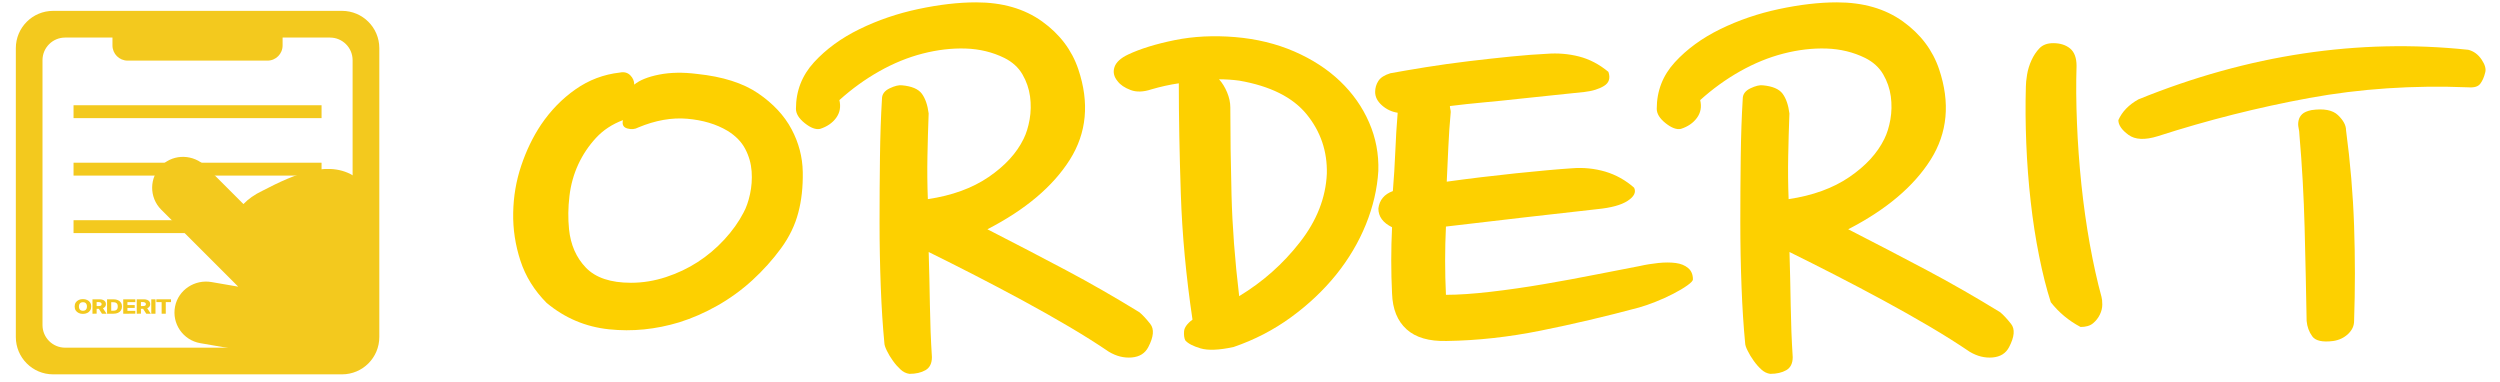 <?xml version="1.0" encoding="utf-8"?>
<!-- Generator: Adobe Illustrator 25.2.3, SVG Export Plug-In . SVG Version: 6.00 Build 0)  -->
<svg version="1.1" id="레이어_1" xmlns="http://www.w3.org/2000/svg" xmlns:xlink="http://www.w3.org/1999/xlink" x="0px"
	 y="0px" viewBox="0 0 720 110" style="enable-background:new 0 0 720 110;" xml:space="preserve">
<style type="text/css">
	.st0{fill:#F3C91E;}
	.st1{fill:#FDD000;}
</style>
<path class="st0" d="M98.5,3.13H15.3c-5.93,0-10.74,4.81-10.74,10.74v83.2c0,5.93,4.81,10.74,10.74,10.74h83.2
	c5.93,0,10.74-4.81,10.74-10.74v-83.2C109.24,7.94,104.43,3.13,98.5,3.13z M101.55,93.62c0,3.6-2.91,6.51-6.51,6.51H18.75
	c-3.59,0-6.51-2.91-6.51-6.51V17.33c0-3.59,2.91-6.51,6.51-6.51h76.29c3.59,0,6.51,2.91,6.51,6.51V93.62z"/>
<path class="st0" d="M103.14,93.2V51.54c-7.76-6.07-18.27-1.43-27.57,3.41c-2.29,1.09-4.08,2.38-5.45,3.81
	c-0.01,0.01-0.02,0.01-0.02,0L59.23,47.89c-3.45-3.45-9.08-3.67-12.62-0.31c-3.66,3.48-3.72,9.27-0.17,12.81l22.13,22.13
	c0.01,0.01,0,0.03-0.01,0.03l-7.65-1.32c-4.81-0.83-9.54,2.24-10.49,7.03c-0.99,4.95,2.31,9.71,7.25,10.57c0,0,11,1.9,21.84,3.77
	c0.01,0,0.01,0,0.01,0.01c0.08,0.17,0.15,0.33,0.22,0.49h13.51C98.71,103.1,103.14,98.67,103.14,93.2z"/>
<path class="st0" d="M77.03,17.46H36.76c-2.41,0-4.37-1.96-4.37-4.37V8.54c0-2.41,1.96-4.37,4.37-4.37h40.26
	c2.41,0,4.37,1.96,4.37,4.37v4.55C81.39,15.51,79.44,17.46,77.03,17.46z"/>
<rect x="21.18" y="30.31" class="st0" width="71.43" height="3.71"/>
<rect x="21.18" y="46.86" class="st0" width="71.43" height="3.71"/>
<rect x="21.18" y="63.42" class="st0" width="71.43" height="3.71"/>
<g>
	<g>
		<path class="st0" d="M26.27,88.27c0,0.46-0.1,0.84-0.32,1.16c-0.21,0.32-0.5,0.56-0.86,0.72c-0.36,0.17-0.76,0.25-1.21,0.25
			c-0.45,0-0.85-0.08-1.21-0.25c-0.36-0.17-0.64-0.41-0.85-0.72c-0.21-0.32-0.32-0.7-0.32-1.16c0-0.46,0.1-0.84,0.32-1.16
			c0.21-0.32,0.49-0.56,0.85-0.72c0.36-0.17,0.76-0.25,1.21-0.25c0.45,0,0.85,0.08,1.21,0.25c0.36,0.17,0.64,0.41,0.86,0.72
			C26.16,87.43,26.27,87.82,26.27,88.27z M25.04,88.27c0-0.27-0.05-0.5-0.14-0.68c-0.09-0.19-0.22-0.33-0.39-0.42
			c-0.17-0.1-0.38-0.14-0.62-0.14c-0.24,0-0.44,0.05-0.62,0.14c-0.17,0.1-0.3,0.24-0.4,0.42c-0.09,0.19-0.14,0.41-0.14,0.68
			c0,0.27,0.05,0.5,0.14,0.68c0.09,0.19,0.22,0.33,0.4,0.42c0.17,0.1,0.38,0.14,0.62,0.14c0.24,0,0.45-0.05,0.62-0.14
			c0.17-0.1,0.3-0.24,0.39-0.42C24.99,88.77,25.04,88.54,25.04,88.27z"/>
		<path class="st0" d="M26.63,90.35V86.2h2.06c0.37,0,0.7,0.06,0.97,0.17c0.27,0.11,0.48,0.27,0.63,0.48
			c0.15,0.21,0.22,0.45,0.22,0.74c0,0.29-0.08,0.53-0.23,0.73c-0.15,0.2-0.37,0.35-0.64,0.46c-0.28,0.1-0.61,0.16-0.99,0.16h-1.3
			v-0.79h1.08c0.18,0,0.33-0.02,0.46-0.06c0.12-0.04,0.22-0.1,0.28-0.18c0.06-0.08,0.09-0.19,0.09-0.31c0-0.13-0.03-0.23-0.09-0.32
			c-0.06-0.08-0.16-0.15-0.28-0.19C28.76,87.03,28.61,87,28.42,87h-0.59v3.34L26.63,90.35L26.63,90.35z M29.44,88.45l1.24,1.9h-1.31
			l-1.22-1.9H29.44z"/>
		<path class="st0" d="M32.67,90.35h-1.84V86.2h1.84c0.51,0,0.95,0.08,1.31,0.25c0.37,0.17,0.65,0.4,0.85,0.71s0.3,0.68,0.3,1.11
			c0,0.43-0.1,0.8-0.3,1.12c-0.2,0.31-0.48,0.55-0.85,0.71C33.61,90.27,33.18,90.35,32.67,90.35z M32.03,89.49h0.59
			c0.28,0,0.52-0.04,0.71-0.12c0.19-0.08,0.34-0.21,0.44-0.39c0.1-0.18,0.15-0.42,0.15-0.72c0-0.3-0.05-0.54-0.15-0.71
			s-0.25-0.31-0.44-0.39c-0.2-0.08-0.44-0.12-0.72-0.12h-0.58L32.03,89.49L32.03,89.49z"/>
		<path class="st0" d="M35.49,90.35V86.2h3.48v0.81h-2.27v0.85h2.1v0.82h-2.1v0.85h2.27v0.81L35.49,90.35L35.49,90.35z"/>
		<path class="st0" d="M39.38,90.35V86.2h2.06c0.37,0,0.7,0.06,0.97,0.17c0.27,0.11,0.48,0.27,0.63,0.48
			c0.15,0.21,0.22,0.45,0.22,0.74c0,0.29-0.08,0.53-0.23,0.73c-0.15,0.2-0.37,0.35-0.64,0.46c-0.28,0.1-0.61,0.16-0.99,0.16h-1.3
			v-0.79h1.08c0.18,0,0.33-0.02,0.46-0.06c0.12-0.04,0.22-0.1,0.28-0.18c0.06-0.08,0.09-0.19,0.09-0.31c0-0.13-0.03-0.23-0.09-0.32
			c-0.06-0.08-0.16-0.15-0.28-0.19C41.51,87.03,41.36,87,41.18,87h-0.59v3.34L39.38,90.35L39.38,90.35z M42.19,88.45l1.24,1.9h-1.31
			l-1.22-1.9H42.19z"/>
		<path class="st0" d="M44.78,86.2v4.15h-1.21V86.2H44.78z"/>
		<path class="st0" d="M45.03,87.01V86.2h4.22v0.81h-1.51v3.34h-1.19v-3.34H45.03z"/>
	</g>
</g>
<g>
	<path class="st1" d="M229.92,61.2c-0.93,3.6-2.59,7.04-4.98,10.31c-2.4,3.28-5.14,6.33-8.22,9.16c-3.09,2.83-6.45,5.27-10.08,7.33
		c-3.63,2.06-7.3,3.66-11,4.82c-6.8,2.06-13.55,2.73-20.27,2.02c-6.72-0.71-12.71-3.24-17.96-7.62c-3.56-3.6-6.06-7.64-7.53-12.15
		c-1.47-4.5-2.17-9.09-2.08-13.78c0.08-4.69,0.85-9.22,2.32-13.59c1.47-4.37,3.36-8.29,5.68-11.76c2.78-4.11,6.1-7.52,9.96-10.22
		c3.86-2.7,8.11-4.3,12.74-4.82c1.23-0.26,2.24,0,3.01,0.77c0.77,0.77,1.16,1.67,1.16,2.7c1.54-1.28,3.94-2.25,7.18-2.89
		c3.24-0.64,6.87-0.7,10.89-0.19c7.41,0.77,13.28,2.64,17.61,5.59c4.32,2.96,7.53,6.4,9.61,10.31c2.09,3.92,3.16,8.03,3.24,12.34
		C231.27,53.85,230.84,57.73,229.92,61.2z M179.41,34.6c-3.09,1.16-5.68,2.86-7.76,5.11c-2.08,2.25-3.79,4.79-5.1,7.61
		c-1.31,2.83-2.17,5.88-2.55,9.16c-0.39,3.28-0.43,6.46-0.12,9.54c0.46,4.5,2.08,8.19,4.87,11.08s7.1,4.34,12.97,4.34
		c3.4,0,6.75-0.55,10.08-1.64c3.32-1.09,6.37-2.54,9.15-4.34c2.78-1.8,5.33-3.95,7.65-6.46s4.17-5.11,5.56-7.81
		c0.77-1.41,1.39-3.18,1.85-5.3s0.62-4.3,0.46-6.55c-0.16-2.25-0.77-4.4-1.85-6.46c-1.08-2.05-2.78-3.79-5.1-5.21
		c-3.24-1.93-7.11-3.08-11.58-3.47c-4.48-0.39-9.19,0.45-14.13,2.51c-0.93,0.52-1.97,0.61-3.13,0.29
		C179.53,36.69,179.1,35.88,179.41,34.6z"/>
	<path class="st1" d="M254.7,98.79c-0.46-4.75-0.81-10.15-1.04-16.19c-0.23-6.04-0.35-12.24-0.35-18.6c0-6.36,0.04-12.63,0.12-18.8
		c0.08-6.17,0.27-11.76,0.58-16.77c0-1.28,0.73-2.28,2.2-2.99c1.47-0.7,2.66-0.99,3.59-0.87c2.78,0.26,4.67,1.06,5.68,2.41
		c1,1.35,1.66,3.25,1.97,5.69c-0.16,4.11-0.27,8.23-0.35,12.34c-0.08,4.11-0.04,8.23,0.12,12.34c6.95-1.03,12.78-3.15,17.49-6.36
		c4.71-3.21,8.07-6.87,10.08-10.99c0.77-1.54,1.35-3.4,1.74-5.59c0.38-2.18,0.42-4.4,0.12-6.65c-0.31-2.25-1.04-4.37-2.2-6.36
		c-1.16-1.99-2.9-3.57-5.21-4.72c-3.4-1.67-7.11-2.57-11.12-2.7c-4.02-0.13-8.15,0.36-12.4,1.45c-4.25,1.09-8.42,2.8-12.51,5.11
		c-4.09,2.31-7.92,5.08-11.47,8.29c0.46,1.93,0.15,3.63-0.93,5.11c-1.08,1.48-2.63,2.54-4.63,3.18c-1.24,0.26-2.7-0.29-4.4-1.64
		c-1.7-1.35-2.55-2.73-2.55-4.15c0-5.14,1.74-9.61,5.21-13.4c3.48-3.79,7.84-6.97,13.09-9.54c5.25-2.57,10.89-4.5,16.91-5.78
		c6.02-1.28,11.58-1.93,16.68-1.93c7.57,0,13.9,1.83,19,5.49c5.1,3.66,8.57,8.26,10.43,13.78c3.24,9.64,2.43,18.31-2.43,26.03
		c-4.87,7.71-12.78,14.4-23.75,20.05c8.03,4.11,15.56,8.03,22.59,11.76c7.03,3.73,14.09,7.78,21.2,12.15
		c0.93,0.77,1.97,1.9,3.13,3.37c1.16,1.48,0.96,3.7-0.58,6.65c-0.93,1.8-2.51,2.79-4.75,2.99c-2.24,0.19-4.44-0.35-6.6-1.64
		c-3.4-2.31-7.22-4.72-11.47-7.23c-4.25-2.51-8.69-5.01-13.32-7.52c-4.63-2.51-9.27-4.95-13.9-7.33c-4.63-2.38-9.04-4.59-13.21-6.65
		c0.15,5.14,0.27,10.25,0.35,15.33c0.08,5.08,0.27,10.06,0.58,14.94c0,1.8-0.62,3.05-1.85,3.76c-1.24,0.71-2.78,1.06-4.63,1.06
		c-0.93-0.13-1.78-0.54-2.55-1.25c-0.77-0.71-1.51-1.54-2.2-2.51c-0.7-0.96-1.27-1.93-1.74-2.89S254.7,99.31,254.7,98.79z"/>
	<path class="st1" d="M331.62,25.73c-2.32,0.77-4.33,0.84-6.02,0.19c-1.7-0.64-2.94-1.48-3.71-2.51c-1.08-1.28-1.39-2.63-0.93-4.05
		c0.46-1.41,1.77-2.63,3.94-3.66c3.55-1.67,8.03-3.05,13.44-4.15c5.4-1.09,11.2-1.38,17.38-0.87c6.18,0.52,11.85,1.9,17.03,4.14
		c5.17,2.25,9.58,5.11,13.21,8.58c3.63,3.47,6.41,7.42,8.34,11.86c1.93,4.43,2.82,9.09,2.66,13.98c-0.31,5.14-1.51,10.28-3.59,15.42
		c-2.09,5.14-4.95,9.96-8.57,14.46c-3.63,4.5-7.96,8.58-12.97,12.24c-5.02,3.66-10.54,6.52-16.57,8.58c-4.17,0.9-7.34,1.03-9.5,0.39
		c-2.16-0.64-3.63-1.41-4.4-2.31c-0.31-0.64-0.43-1.51-0.35-2.6c0.08-1.09,0.89-2.22,2.43-3.37c-1.85-12.46-2.98-24.51-3.36-36.15
		c-0.39-11.63-0.58-22.27-0.58-31.91C336.87,24.38,334.25,24.96,331.62,25.73z M356.88,23.22c-0.93-0.13-1.89-0.22-2.9-0.29
		c-1.01-0.06-1.97-0.1-2.9-0.1c0.93,1.03,1.7,2.28,2.32,3.76c0.62,1.48,0.93,2.92,0.93,4.34c0,7.84,0.12,16.26,0.35,25.25
		c0.23,9,0.96,18.7,2.2,29.11c6.8-4.11,12.63-9.28,17.49-15.52c4.87-6.23,7.45-12.82,7.76-19.76c0.15-6.43-1.78-12.11-5.79-17.06
		C372.32,28.01,365.83,24.77,356.88,23.22z"/>
	<path class="st1" d="M470.63,54.07c0.62,1.29,0,2.54-1.85,3.76c-1.85,1.22-4.79,2.02-8.8,2.41c-6.95,0.77-14.06,1.58-21.31,2.41
		c-7.26,0.84-14.68,1.71-22.24,2.6c-0.31,6.55-0.31,13.11,0,19.66c3.55,0,7.84-0.29,12.86-0.87c5.02-0.58,10.15-1.32,15.41-2.22
		c5.25-0.9,10.31-1.83,15.18-2.8c4.87-0.96,9-1.76,12.39-2.41c1.7-0.39,3.48-0.67,5.33-0.87c1.85-0.19,3.51-0.19,4.98,0
		c1.47,0.19,2.66,0.67,3.59,1.45c0.93,0.77,1.39,1.86,1.39,3.28c0,0.39-0.54,0.96-1.62,1.73c-1.08,0.77-2.43,1.58-4.05,2.41
		c-1.62,0.84-3.32,1.61-5.1,2.31c-1.78,0.71-3.36,1.25-4.75,1.64c-9.58,2.57-19,4.79-28.27,6.65c-9.27,1.87-18.3,2.86-27.11,2.99
		c-5.1,0.13-8.96-0.99-11.58-3.37c-2.63-2.38-4.02-5.81-4.17-10.31c-0.31-6.29-0.31-12.66,0-19.08c-2.63-1.28-3.94-3.08-3.94-5.4
		c0.31-2.44,1.7-4.11,4.17-5.01c0.31-3.73,0.54-7.49,0.7-11.28c0.15-3.79,0.38-7.55,0.69-11.28c-1.7-0.26-3.21-0.96-4.52-2.12
		c-1.31-1.16-1.97-2.44-1.97-3.86c0-1.16,0.31-2.22,0.93-3.18c0.62-0.96,1.77-1.7,3.47-2.22c2.78-0.51,6.18-1.09,10.19-1.74
		c4.01-0.64,8.14-1.22,12.39-1.73c4.25-0.51,8.34-0.96,12.28-1.35c3.94-0.39,7.3-0.64,10.08-0.77c3.24-0.26,6.37,0,9.38,0.77
		c3.01,0.77,5.83,2.25,8.46,4.43c0.62,1.8,0.19,3.15-1.27,4.05c-1.47,0.9-3.36,1.48-5.68,1.74c-2.32,0.26-5.1,0.55-8.34,0.87
		c-3.24,0.32-6.6,0.67-10.08,1.06c-3.48,0.39-6.95,0.74-10.43,1.06c-3.48,0.32-6.76,0.67-9.85,1.06c0,0.26,0.04,0.55,0.12,0.87
		c0.08,0.32,0.12,0.61,0.12,0.87c-0.31,3.34-0.54,6.68-0.69,10.02c-0.16,3.34-0.31,6.68-0.46,10.02c6.49-0.9,13.13-1.7,19.92-2.41
		c6.79-0.7,12.2-1.19,16.22-1.45c3.24-0.26,6.41,0.07,9.5,0.96C465.38,50.34,468.16,51.88,470.63,54.07z"/>
	<path class="st1" d="M502.6,98.79c-0.46-4.75-0.81-10.15-1.04-16.19c-0.23-6.04-0.35-12.24-0.35-18.6c0-6.36,0.04-12.63,0.12-18.8
		c0.08-6.17,0.27-11.76,0.58-16.77c0-1.28,0.73-2.28,2.2-2.99c1.47-0.7,2.66-0.99,3.59-0.87c2.78,0.26,4.67,1.06,5.68,2.41
		c1,1.35,1.66,3.25,1.97,5.69c-0.16,4.11-0.27,8.23-0.35,12.34c-0.08,4.11-0.04,8.23,0.12,12.34c6.95-1.03,12.78-3.15,17.49-6.36
		c4.71-3.21,8.07-6.87,10.08-10.99c0.77-1.54,1.35-3.4,1.74-5.59c0.38-2.18,0.42-4.4,0.12-6.65c-0.31-2.25-1.04-4.37-2.2-6.36
		c-1.16-1.99-2.9-3.57-5.21-4.72c-3.4-1.67-7.11-2.57-11.12-2.7c-4.02-0.13-8.15,0.36-12.39,1.45c-4.25,1.09-8.42,2.8-12.51,5.11
		c-4.09,2.31-7.92,5.08-11.47,8.29c0.46,1.93,0.15,3.63-0.93,5.11c-1.08,1.48-2.63,2.54-4.63,3.18c-1.24,0.26-2.7-0.29-4.4-1.64
		c-1.7-1.35-2.55-2.73-2.55-4.15c0-5.14,1.74-9.61,5.21-13.4c3.48-3.79,7.84-6.97,13.09-9.54c5.25-2.57,10.89-4.5,16.91-5.78
		c6.02-1.28,11.58-1.93,16.68-1.93c7.57,0,13.9,1.83,19,5.49c5.1,3.66,8.57,8.26,10.43,13.78c3.24,9.64,2.43,18.31-2.43,26.03
		c-4.87,7.71-12.78,14.4-23.75,20.05c8.03,4.11,15.56,8.03,22.59,11.76c7.03,3.73,14.09,7.78,21.2,12.15
		c0.93,0.77,1.97,1.9,3.13,3.37c1.16,1.48,0.96,3.7-0.58,6.65c-0.93,1.8-2.51,2.79-4.75,2.99c-2.24,0.19-4.44-0.35-6.6-1.64
		c-3.4-2.31-7.22-4.72-11.47-7.23c-4.25-2.51-8.69-5.01-13.32-7.52s-9.27-4.95-13.9-7.33c-4.63-2.38-9.04-4.59-13.21-6.65
		c0.15,5.14,0.27,10.25,0.35,15.33c0.08,5.08,0.27,10.06,0.58,14.94c0,1.8-0.62,3.05-1.85,3.76c-1.24,0.71-2.78,1.06-4.63,1.06
		c-0.93-0.13-1.78-0.54-2.55-1.25c-0.78-0.71-1.51-1.54-2.2-2.51c-0.7-0.96-1.27-1.93-1.74-2.89
		C502.83,100.05,502.6,99.31,502.6,98.79z"/>
	<path class="st1" d="M605.23,85.49c0.15,0.52,0.23,1.25,0.23,2.22c0,0.96-0.23,1.93-0.7,2.89c-0.46,0.96-1.12,1.8-1.97,2.51
		c-0.85,0.71-2.05,1.06-3.59,1.06c-3.4-1.8-6.25-4.17-8.57-7.13c-1.24-3.86-2.36-8.29-3.36-13.3c-1.01-5.01-1.82-10.25-2.43-15.71
		c-0.62-5.46-1.04-11.02-1.27-16.68c-0.23-5.65-0.27-11.12-0.12-16.39c0-0.9,0.12-2.05,0.35-3.47c0.23-1.41,0.66-2.79,1.27-4.14
		c0.62-1.35,1.39-2.51,2.32-3.47s2.24-1.45,3.94-1.45c2.01,0,3.63,0.52,4.87,1.54c1.23,1.03,1.85,2.7,1.85,5.01
		c-0.16,5.14-0.12,10.64,0.12,16.48c0.23,5.85,0.66,11.73,1.27,17.64c0.62,5.91,1.43,11.66,2.43,17.25
		C602.88,75.95,604,80.99,605.23,85.49z"/>
	<path class="st1" d="M710.88,25.15c-15.91-0.64-31.2,0.39-45.87,3.08c-14.68,2.7-29.19,6.36-43.56,10.99
		c-3.71,1.16-6.53,1.03-8.46-0.39c-1.93-1.41-2.9-2.83-2.9-4.24c1.08-2.44,3.01-4.43,5.79-5.98c31.66-12.85,63.33-17.61,94.99-14.27
		c1.54,0.39,2.82,1.32,3.82,2.8c1,1.48,1.35,2.73,1.04,3.76c-0.31,1.29-0.77,2.35-1.39,3.18C713.74,24.93,712.58,25.28,710.88,25.15
		z M677.98,92.43c0,1.42-0.58,2.67-1.74,3.76c-1.16,1.09-2.59,1.77-4.29,2.02c-3.09,0.39-5.1-0.06-6.02-1.35
		c-0.93-1.28-1.47-2.76-1.62-4.43c-0.16-8.99-0.35-17.96-0.58-26.89c-0.23-8.93-0.73-17.9-1.51-26.89c0-0.51-0.08-1.12-0.23-1.83
		c-0.16-0.71-0.16-1.41,0-2.12c0.15-0.71,0.5-1.32,1.04-1.83c0.54-0.51,1.43-0.9,2.66-1.16c3.55-0.51,6.1-0.03,7.65,1.45
		c1.54,1.48,2.32,2.92,2.32,4.34c1.23,9.25,2.01,18.44,2.32,27.57C678.29,74.18,678.29,83.31,677.98,92.43z"/>
</g>
</svg>
